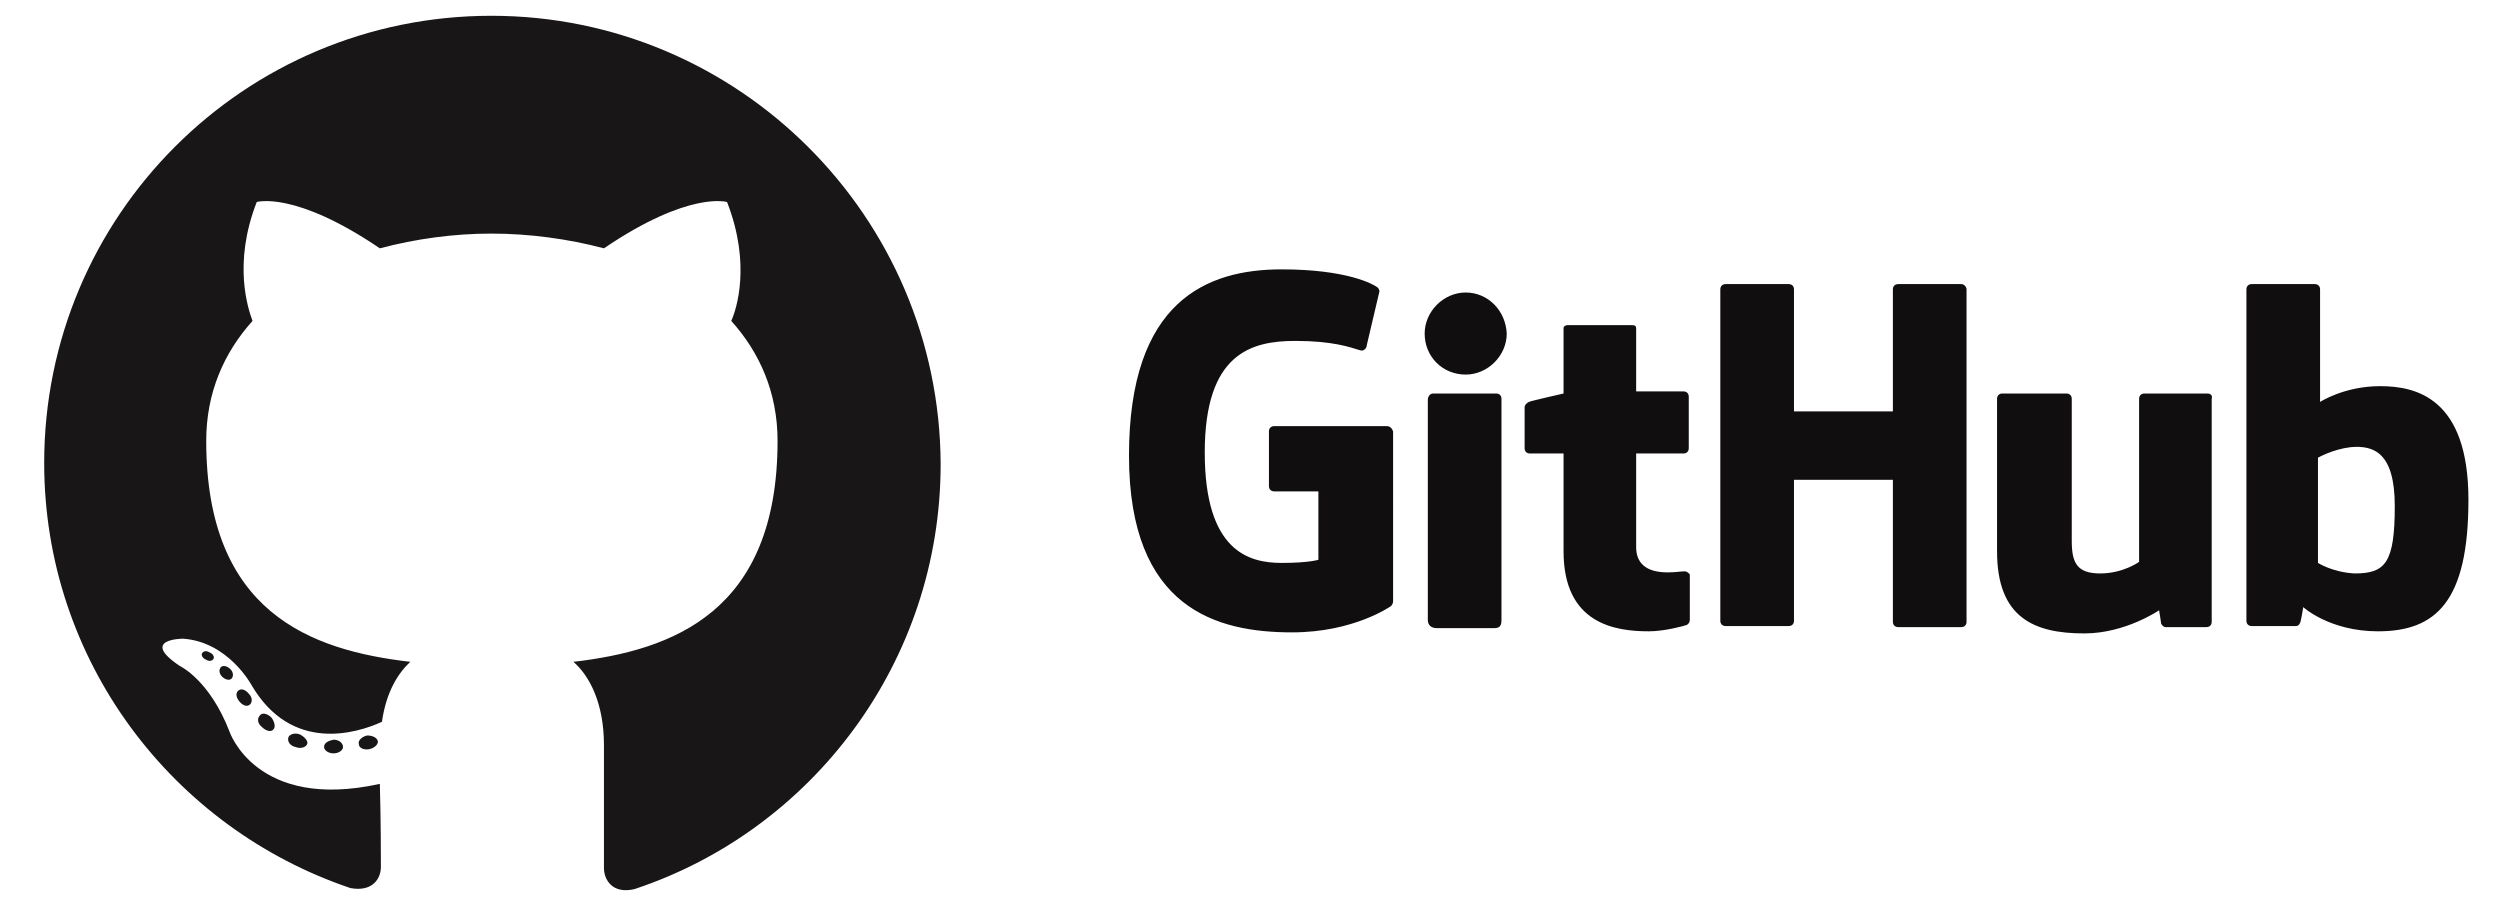 <?xml version="1.0" encoding="utf-8"?>
<!-- Generator: Adobe Illustrator 25.0.0, SVG Export Plug-In . SVG Version: 6.00 Build 0)  -->
<svg version="1.1" id="Layer_1" xmlns="http://www.w3.org/2000/svg" xmlns:xlink="http://www.w3.org/1999/xlink" x="0px" y="0px"
	 viewBox="0 0 237.6 86.8" style="enable-background:new 0 0 237.6 86.8;" xml:space="preserve">
<style type="text/css">
	.st0{fill-rule:evenodd;clip-rule:evenodd;fill:#181616;}
	.st1{fill:#181616;}
	.st2{fill:#100E0F;}
</style>
<g>
	<path class="st0" d="M46.7,1.5c-23.5,0-42.5,19-42.5,42.5c0,18.8,12.2,34.7,29.1,40.4c2.1,0.4,2.9-0.9,2.9-2c0-1,0-4.4-0.1-7.9
		c-11.8,2.6-14.3-5-14.3-5c-1.9-4.9-4.7-6.2-4.7-6.2c-3.9-2.6,0.3-2.6,0.3-2.6c4.3,0.3,6.5,4.4,6.5,4.4c3.8,6.5,10,4.6,12.4,3.5
		c0.4-2.8,1.5-4.6,2.7-5.7c-9.5-1.1-19.4-4.7-19.4-21c0-4.6,1.7-8.4,4.4-11.4c-0.4-1.1-1.9-5.4,0.4-11.3c0,0,3.6-1.1,11.7,4.4
		c3.4-0.9,7-1.4,10.6-1.4c3.6,0,7.3,0.5,10.7,1.4c8.1-5.5,11.7-4.4,11.7-4.4c2.3,5.9,0.9,10.2,0.4,11.3c2.7,3,4.4,6.8,4.4,11.4
		c0,16.3-10,19.9-19.4,21c1.5,1.3,2.9,3.9,2.9,7.9c0,5.7,0,10.3,0,11.7c0,1.1,0.8,2.5,2.9,2c16.9-5.6,29.1-21.6,29.1-40.4
		C89.3,20.6,70.2,1.5,46.7,1.5z"/>
	<path class="st1" d="M20.3,62.6c-0.1,0.2-0.4,0.3-0.7,0.1c-0.3-0.1-0.5-0.4-0.4-0.6c0.1-0.2,0.4-0.3,0.7-0.1
		C20.2,62.1,20.4,62.4,20.3,62.6L20.3,62.6z M22,64.5c-0.2,0.2-0.6,0.1-0.9-0.2c-0.3-0.3-0.3-0.7-0.1-0.9c0.2-0.2,0.6-0.1,0.9,0.2
		C22.2,63.9,22.2,64.3,22,64.5L22,64.5z M23.7,67c-0.3,0.2-0.7,0-1-0.4c-0.3-0.4-0.3-0.8,0-1c0.3-0.2,0.7,0,1,0.4
		C24,66.3,24,66.8,23.7,67L23.7,67z M26,69.3c-0.2,0.3-0.7,0.2-1.1-0.2c-0.4-0.3-0.5-0.8-0.2-1.1c0.2-0.3,0.7-0.2,1.1,0.2
		C26.1,68.6,26.2,69.1,26,69.3L26,69.3z M29.2,70.7c-0.1,0.3-0.6,0.5-1.1,0.3c-0.5-0.1-0.8-0.5-0.7-0.9c0.1-0.3,0.6-0.5,1.1-0.3
		C28.9,70,29.3,70.4,29.2,70.7L29.2,70.7z M32.6,71c0,0.3-0.4,0.6-0.9,0.6c-0.5,0-0.9-0.3-0.9-0.6c0-0.4,0.4-0.6,0.9-0.7
		C32.2,70.3,32.6,70.6,32.6,71z M35.9,70.4c0.1,0.3-0.3,0.7-0.8,0.8c-0.5,0.1-1-0.1-1-0.5c-0.1-0.3,0.3-0.7,0.8-0.8
		C35.4,69.9,35.8,70.1,35.9,70.4L35.9,70.4z"/>
</g>
<path class="st2" d="M131.8,40.5h-10.7c-0.3,0-0.5,0.2-0.5,0.5v5.2c0,0.3,0.2,0.5,0.5,0.5h4.2v6.5c0,0-0.9,0.3-3.5,0.3
	c-3.1,0-7.3-1.1-7.3-10.5c0-9.4,4.4-10.6,8.6-10.6c3.6,0,5.2,0.6,6.2,0.9c0.3,0.1,0.6-0.2,0.6-0.5l1.2-5.1c0-0.2-0.1-0.3-0.2-0.4
	c-0.4-0.3-2.9-1.7-9.1-1.7c-7.1,0-14.5,3-14.5,17.7c0,14.6,8.4,16.8,15.5,16.8c5.9,0,9.4-2.5,9.4-2.5c0.1-0.1,0.2-0.3,0.2-0.4V41
	C132.3,40.7,132.1,40.5,131.8,40.5L131.8,40.5z M186.4,27h-6c-0.3,0-0.5,0.2-0.5,0.5c0,0,0,0,0,0l0,11.6h-9.4V27.5
	c0-0.3-0.2-0.5-0.5-0.5c0,0,0,0,0,0h-6c-0.3,0-0.5,0.2-0.5,0.5c0,0,0,0,0,0v31.5c0,0.3,0.2,0.5,0.5,0.5h6c0.3,0,0.5-0.2,0.5-0.5
	c0,0,0,0,0,0V45.6h9.4l0,13.5c0,0.3,0.2,0.5,0.5,0.5h6c0.3,0,0.5-0.2,0.5-0.5c0,0,0,0,0,0V27.5C186.9,27.3,186.7,27,186.4,27z
	 M139.3,27.8c-2.1,0-3.9,1.8-3.9,3.9c0,2.2,1.7,3.9,3.9,3.9c2.1,0,3.9-1.8,3.9-3.9C143.1,29.5,141.4,27.8,139.3,27.8z M142.2,37.4
	h-6c-0.3,0-0.5,0.3-0.5,0.6v20.9c0,0.6,0.4,0.8,0.9,0.8h5.4c0.6,0,0.7-0.3,0.7-0.8v-6.3V37.9C142.7,37.6,142.5,37.4,142.2,37.4
	C142.2,37.4,142.2,37.4,142.2,37.4L142.2,37.4z M209.8,37.4h-6c-0.3,0-0.5,0.2-0.5,0.5c0,0,0,0,0,0v15.5c0,0-1.5,1.1-3.7,1.1
	c-2.2,0-2.7-1-2.7-3.1V37.9c0-0.3-0.2-0.5-0.5-0.5c0,0,0,0,0,0h-6.1c-0.3,0-0.5,0.2-0.5,0.5v14.5c0,6.3,3.5,7.8,8.3,7.8
	c3.9,0,7.1-2.2,7.1-2.2s0.2,1.2,0.2,1.3c0.1,0.1,0.2,0.3,0.4,0.3l3.9,0c0.3,0,0.5-0.2,0.5-0.5v0l0-21.2
	C210.3,37.6,210.1,37.4,209.8,37.4L209.8,37.4z M226.2,36.7c-3.4,0-5.7,1.5-5.7,1.5V27.5c0-0.3-0.2-0.5-0.5-0.5c0,0,0,0,0,0h-6
	c-0.3,0-0.5,0.2-0.5,0.5c0,0,0,0,0,0v31.5c0,0.3,0.2,0.5,0.5,0.5c0,0,0,0,0,0h4.2c0.2,0,0.3-0.1,0.4-0.3c0.1-0.2,0.3-1.5,0.3-1.5
	s2.5,2.3,7.1,2.3c5.5,0,8.6-2.8,8.6-12.5S229.6,36.7,226.2,36.7L226.2,36.7z M223.8,54.5c-2.1-0.1-3.5-1-3.5-1v-10
	c0,0,1.4-0.8,3.1-1c2.2-0.2,4.2,0.5,4.2,5.6C227.6,53.5,226.7,54.5,223.8,54.5L223.8,54.5z M160.1,54.3c-0.3,0-0.9,0.1-1.6,0.1
	c-2.2,0-3-1-3-2.4v-8.9h4.5c0.3,0,0.5-0.2,0.5-0.5c0,0,0,0,0,0v-4.9c0-0.3-0.2-0.5-0.5-0.5c0,0,0,0,0,0h-4.5l0-6
	c0-0.2-0.1-0.3-0.4-0.3H149c-0.2,0-0.4,0.1-0.4,0.3v6.2c0,0-3.1,0.7-3.3,0.8c-0.2,0.1-0.4,0.3-0.4,0.5v3.9c0,0.3,0.2,0.5,0.5,0.5
	c0,0,0,0,0,0h3.2v9.3c0,6.9,4.9,7.6,8.1,7.6c1.5,0,3.3-0.5,3.6-0.6c0.2-0.1,0.3-0.3,0.3-0.5l0-4.3C160.6,54.6,160.4,54.3,160.1,54.3
	L160.1,54.3z"/>
</svg>
